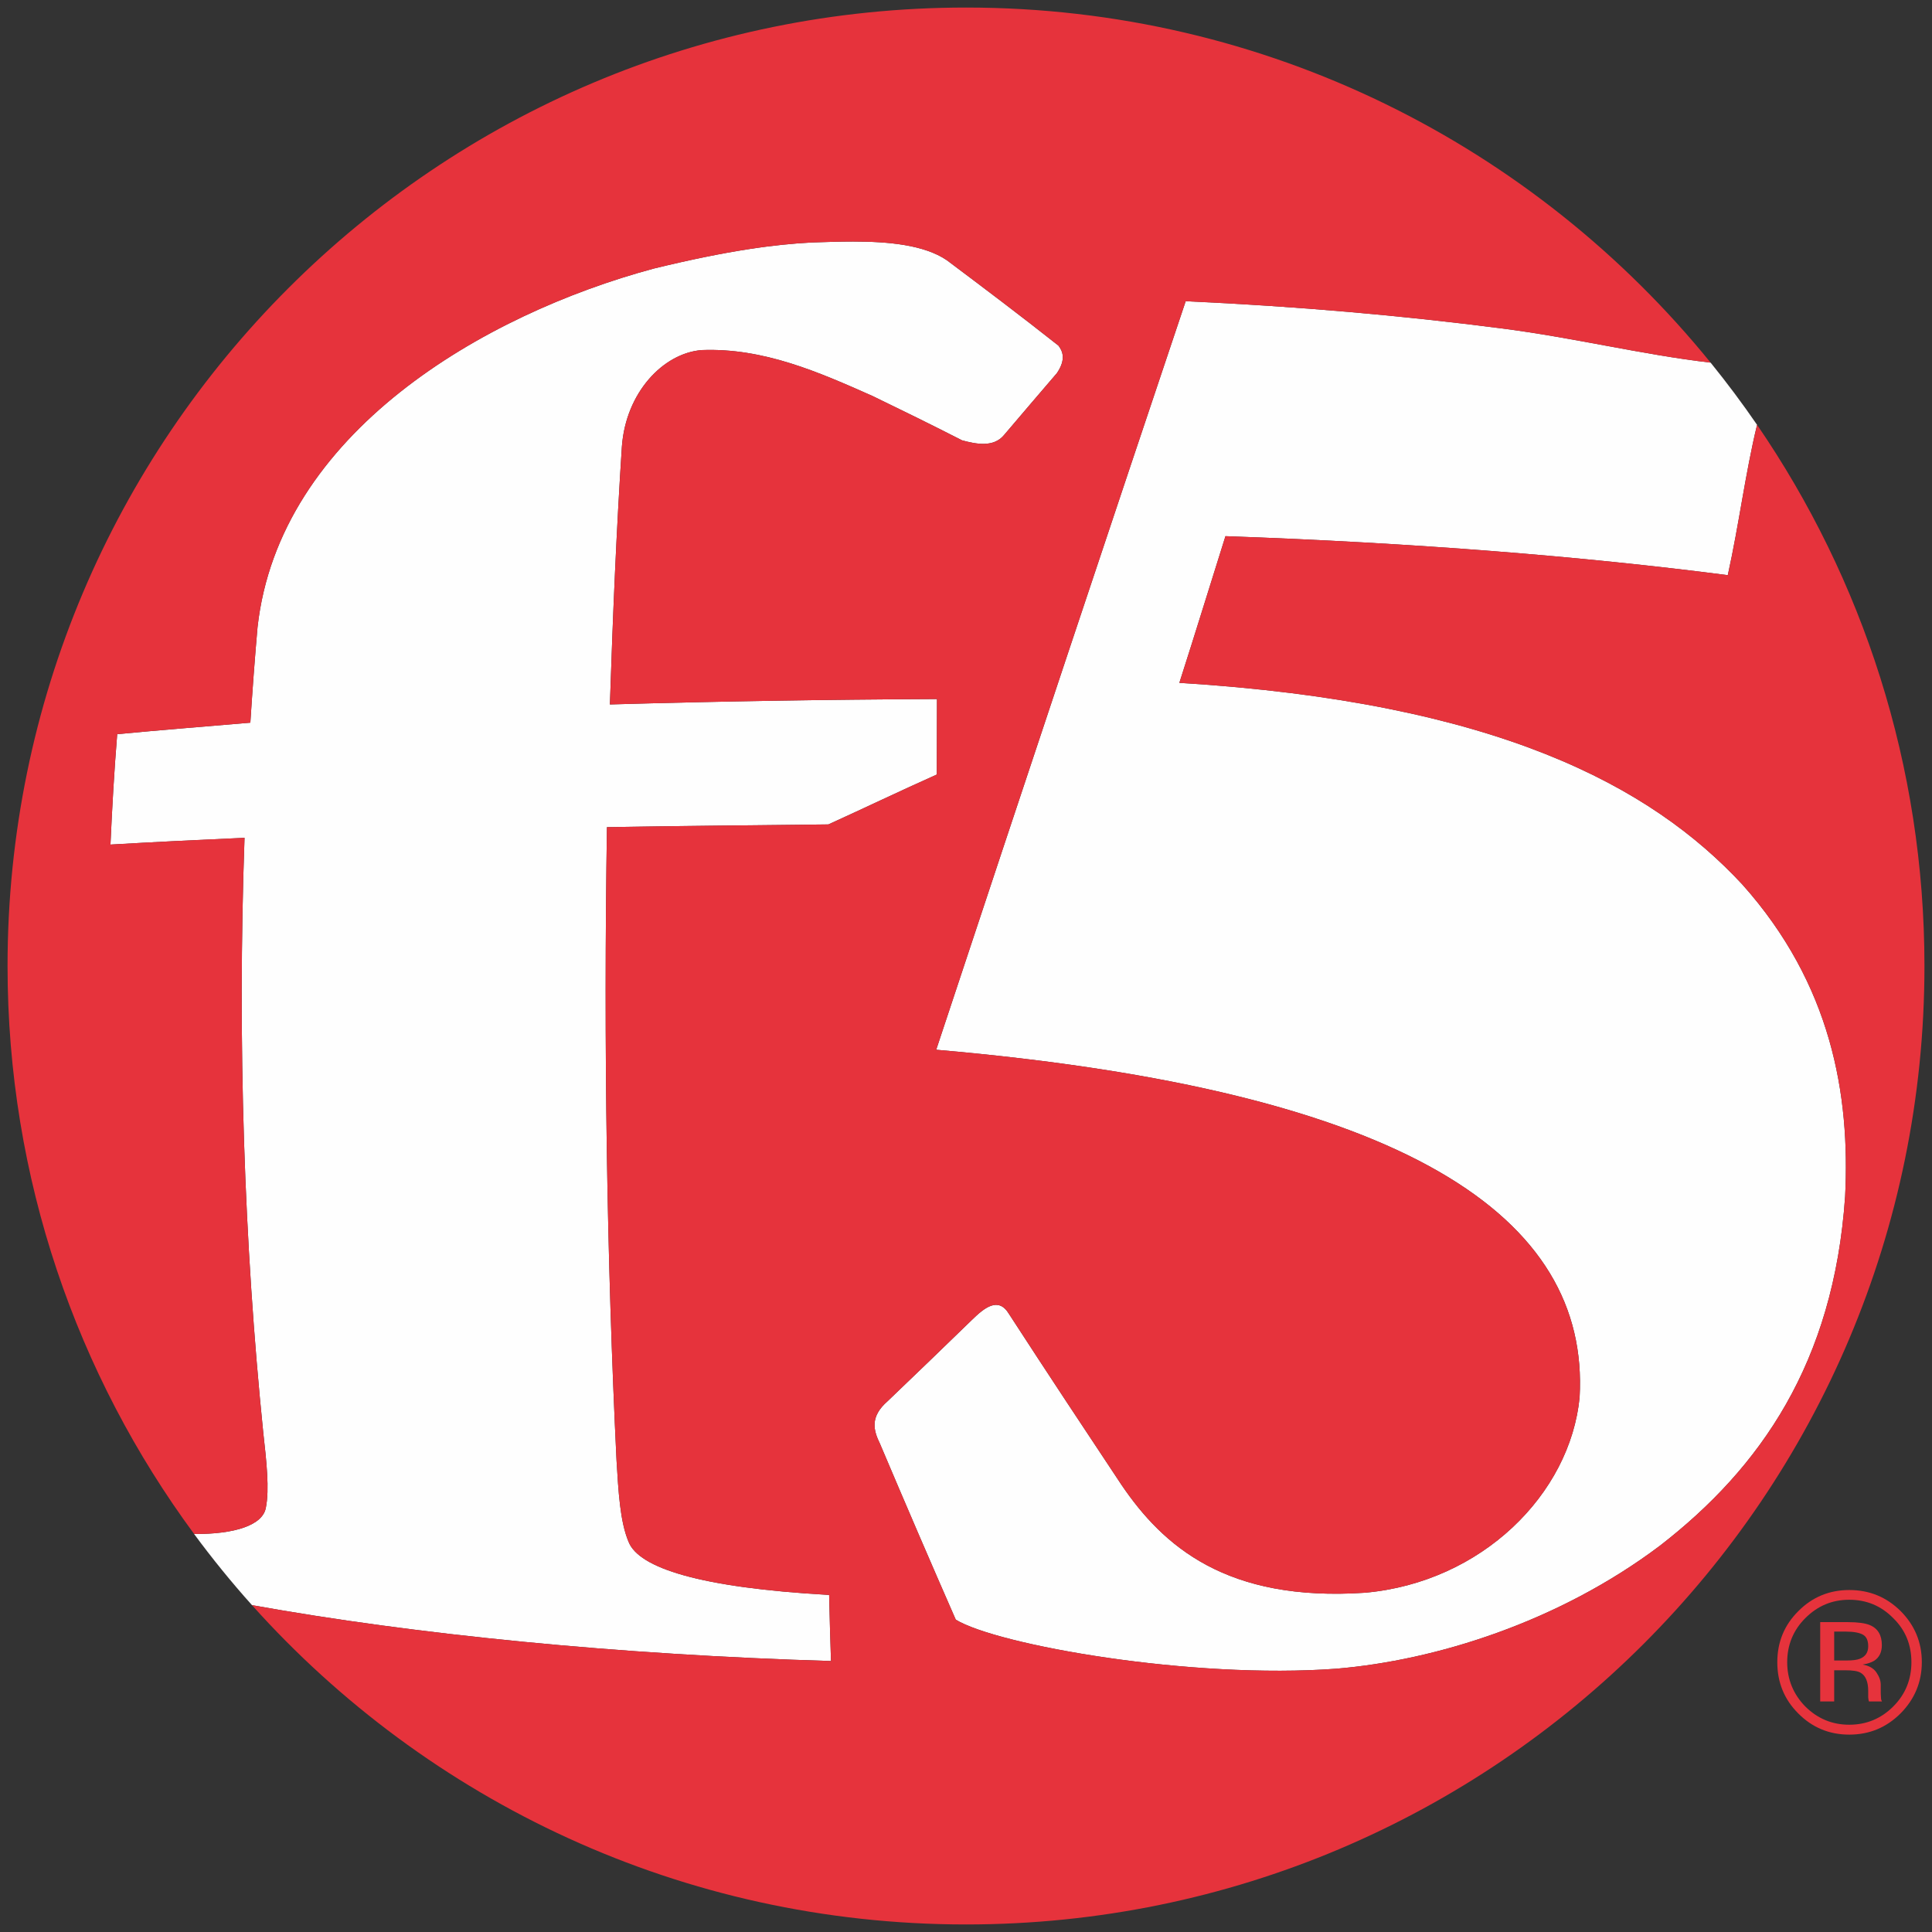<?xml version="1.0" standalone="no"?><!-- Generator: Gravit.io --><svg xmlns="http://www.w3.org/2000/svg" xmlns:xlink="http://www.w3.org/1999/xlink" style="isolation:isolate" viewBox="0 0 256 256" width="256" height="256"><rect x="0" y="0" width="256" height="256" fill="#333333" stroke="none"/><defs><clipPath id="_clipPath_AuTZIjbR3RIVwVCI1ytjm23lMdXzg8mD"><rect width="256" height="256"/></clipPath></defs><g clip-path="url(#_clipPath_AuTZIjbR3RIVwVCI1ytjm23lMdXzg8mD)"><path d=" M 241.187 225.45 L 243.039 225.45 L 243.039 221.319 L 244.502 221.319 C 245.476 221.319 246.168 221.414 246.562 221.662 C 247.215 222.05 247.547 222.855 247.547 224.065 L 247.547 224.91 L 247.587 225.231 C 247.609 225.293 247.609 225.321 247.615 225.354 C 247.626 225.411 247.632 225.428 247.66 225.45 L 249.377 225.45 L 249.315 225.332 C 249.264 225.248 249.236 225.073 249.23 224.792 C 249.208 224.499 249.208 224.246 249.208 224.009 L 249.208 223.227 C 249.208 222.698 249.011 222.163 248.628 221.594 C 248.24 221.037 247.632 220.705 246.804 220.564 C 247.457 220.457 247.975 220.277 248.324 220.069 C 249.028 219.624 249.354 218.909 249.354 217.986 C 249.354 216.669 248.831 215.763 247.728 215.318 C 247.12 215.076 246.168 214.941 244.857 214.941 L 241.187 214.941 L 241.187 225.45 Z  M 246.461 219.788 C 246.084 219.945 245.493 220.024 244.699 220.024 L 243.039 220.024 L 243.039 216.196 L 244.62 216.196 C 245.645 216.196 246.394 216.348 246.849 216.602 C 247.322 216.872 247.547 217.378 247.547 218.138 C 247.547 218.955 247.193 219.484 246.461 219.788 Z  M 251.842 213.472 C 249.957 211.609 247.699 210.686 245.031 210.686 C 242.42 210.686 240.151 211.609 238.299 213.472 C 236.419 215.335 235.502 217.598 235.502 220.249 C 235.502 222.9 236.408 225.169 238.266 227.026 C 240.123 228.912 242.397 229.846 245.031 229.846 C 247.699 229.846 249.957 228.912 251.842 227.026 C 253.694 225.157 254.651 222.883 254.651 220.249 C 254.651 217.587 253.694 215.335 251.842 213.472 Z  M 250.874 214.423 C 252.49 215.999 253.272 217.964 253.272 220.249 C 253.272 222.518 252.49 224.493 250.874 226.109 C 249.275 227.713 247.328 228.535 245.031 228.535 C 242.757 228.535 240.81 227.713 239.2 226.109 C 237.624 224.493 236.813 222.518 236.813 220.249 C 236.813 217.964 237.624 215.999 239.2 214.423 C 240.838 212.78 242.774 211.975 245.031 211.975 C 247.322 211.975 249.264 212.78 250.874 214.423 Z " fill="rgb(230,51,60)"/><path d=" M 244.487 158.556 C 245.168 145.013 242.663 130.412 230.877 117.207 C 218.763 104.148 198.32 93.07 156.272 90.481 C 158.456 83.67 160.37 77.422 162.38 71.045 C 187.524 71.929 209.892 73.741 228.94 76.212 C 230.449 69.39 231.259 62.726 232.819 56.292 C 230.877 53.46 228.822 50.714 226.666 48.051 C 217.61 47.004 208.581 44.741 198.866 43.503 C 185.728 41.809 171.966 40.593 157.111 39.912 C 147.75 67.786 136.054 102.853 124.053 139.097 C 186.606 144.512 210.658 161.365 209.307 185.146 C 208.063 197.986 196.316 209.666 180.876 211.045 C 162.515 212.283 154.1 204.864 148.583 196.719 C 143.726 189.407 138.874 182.09 133.695 174.108 C 132.288 171.761 130.431 173.281 128.759 174.919 C 124.971 178.6 121.368 182.073 117.625 185.653 C 115.216 187.753 115.751 189.554 116.601 191.304 C 120.096 199.551 123.355 207.11 126.642 214.613 C 132.125 217.968 157.86 222.55 177.11 221.109 C 190.158 220.011 206.47 214.968 219.951 204.814 C 233.274 194.496 242.979 180.57 244.487 158.556 Z " fill="rgb(254,254,254)"/><path d=" M 25.719 203.262 C 28.128 206.527 30.684 209.673 33.391 212.69 C 55.028 216.58 82.007 219.271 110.112 220.092 C 110.016 217.177 109.932 214.345 109.864 211.34 C 92.606 210.366 84.675 207.737 83.296 204.32 C 82.142 201.607 81.945 197.555 81.697 193.553 C 80.403 167.046 79.975 138.379 80.425 109.604 C 90.09 109.436 99.687 109.357 109.768 109.239 C 114.654 107.015 119.253 104.809 124.133 102.63 C 124.133 99.146 124.156 96.028 124.156 92.628 C 109.2 92.696 95.026 92.932 80.814 93.343 C 81.213 81.247 81.692 70.079 82.401 59.187 C 82.913 52.027 87.867 46.798 92.978 46.387 C 101.173 46.066 108.53 49.32 115.65 52.489 C 119.579 54.392 123.452 56.283 127.471 58.343 C 129.39 58.866 131.676 59.305 133.049 57.634 C 135.436 54.808 137.704 52.185 140.046 49.438 C 141.318 47.564 140.766 46.489 140.248 45.796 C 135.137 41.76 130.325 38.13 125.461 34.482 C 122.456 32.439 117.711 32.006 113.039 32.006 C 111.17 32.006 109.301 32.073 107.562 32.13 C 102.76 32.383 96.636 33.148 86.623 35.586 C 64.062 41.659 36.982 57.392 34.123 83.11 C 33.757 87.309 33.447 91.468 33.171 95.758 C 26.805 96.298 21.008 96.76 15.531 97.283 C 15.131 102.203 14.861 106.925 14.636 111.912 C 20.18 111.586 25.961 111.299 32.4 111.017 C 31.449 137.979 32.35 164.896 34.883 189.809 C 35.31 193.598 35.721 197.352 35.226 199.778 C 34.826 202.097 31.1 203.302 25.719 203.262 Z " fill="rgb(254,254,254)"/><path d=" M 232.822 56.292 C 231.263 62.726 230.447 69.39 228.944 76.212 C 209.896 73.741 187.522 71.929 162.378 71.045 C 160.368 77.422 158.455 83.67 156.271 90.481 C 198.318 93.07 218.762 104.148 230.875 117.207 C 242.662 130.412 245.166 145.013 244.485 158.556 C 242.982 180.57 233.273 194.496 219.949 204.814 C 206.468 214.968 190.156 220.011 177.114 221.109 C 157.864 222.55 132.123 217.968 126.646 214.613 C 123.353 207.11 120.1 199.551 116.604 191.304 C 115.755 189.554 115.214 187.747 117.623 185.653 C 121.366 182.073 124.969 178.6 128.757 174.919 C 130.434 173.281 132.292 171.761 133.699 174.108 C 138.878 182.09 143.724 189.407 148.582 196.719 C 154.104 204.864 162.513 212.283 180.874 211.045 C 196.32 209.666 208.067 197.986 209.305 185.146 C 210.656 161.365 186.604 144.512 124.051 139.097 C 136.052 102.853 147.754 67.786 157.109 39.912 C 171.964 40.593 185.726 41.809 198.864 43.503 C 208.579 44.741 217.608 47.004 226.665 48.051 C 203.384 19.356 167.849 1 128.014 1 C 57.862 1 1 57.857 1 127.997 C 1 156.175 10.192 182.197 25.722 203.26 C 31.097 203.299 34.824 202.095 35.229 199.776 C 35.718 197.355 35.308 193.601 34.88 189.813 C 32.352 164.894 31.446 137.983 32.403 111.015 C 25.964 111.297 20.183 111.589 14.639 111.91 C 14.864 106.923 15.128 102.2 15.528 97.281 C 21.005 96.757 26.802 96.296 33.174 95.761 C 33.45 91.466 33.754 87.307 34.126 83.107 C 36.985 57.395 64.065 41.657 86.625 35.589 C 96.633 33.152 102.758 32.381 107.565 32.127 C 109.298 32.071 111.173 32.003 113.036 32.003 C 117.713 32.003 122.458 32.443 125.464 34.48 C 130.328 38.128 135.14 41.758 140.251 45.794 C 140.769 46.486 141.315 47.562 140.048 49.442 C 137.701 52.188 135.433 54.811 133.046 57.637 C 131.673 59.303 129.393 58.864 127.474 58.346 C 123.449 56.286 119.576 54.395 115.653 52.487 C 108.527 49.323 101.17 46.07 92.975 46.385 C 87.864 46.796 82.916 52.031 82.404 59.185 C 81.689 70.077 81.216 81.244 80.817 93.341 C 95.029 92.935 109.203 92.699 124.153 92.626 C 124.153 96.031 124.13 99.15 124.13 102.628 C 119.256 104.812 114.657 107.013 109.771 109.242 C 99.684 109.355 90.087 109.433 80.422 109.602 C 79.978 138.377 80.4 167.05 81.695 193.556 C 81.942 197.558 82.145 201.605 83.299 204.324 C 84.678 207.735 92.609 210.364 109.867 211.337 C 109.929 214.343 110.013 217.174 110.109 220.096 C 82.01 219.268 55.025 216.583 33.388 212.688 C 56.646 238.648 90.414 255 128.014 255 C 198.16 255 255 198.138 255 127.997 C 255 101.39 246.804 76.696 232.822 56.292 Z " fill="rgb(230,51,60)"/><line x1="33.39" y1="212.689" x2="33.39" y2="212.689"/></g></svg>